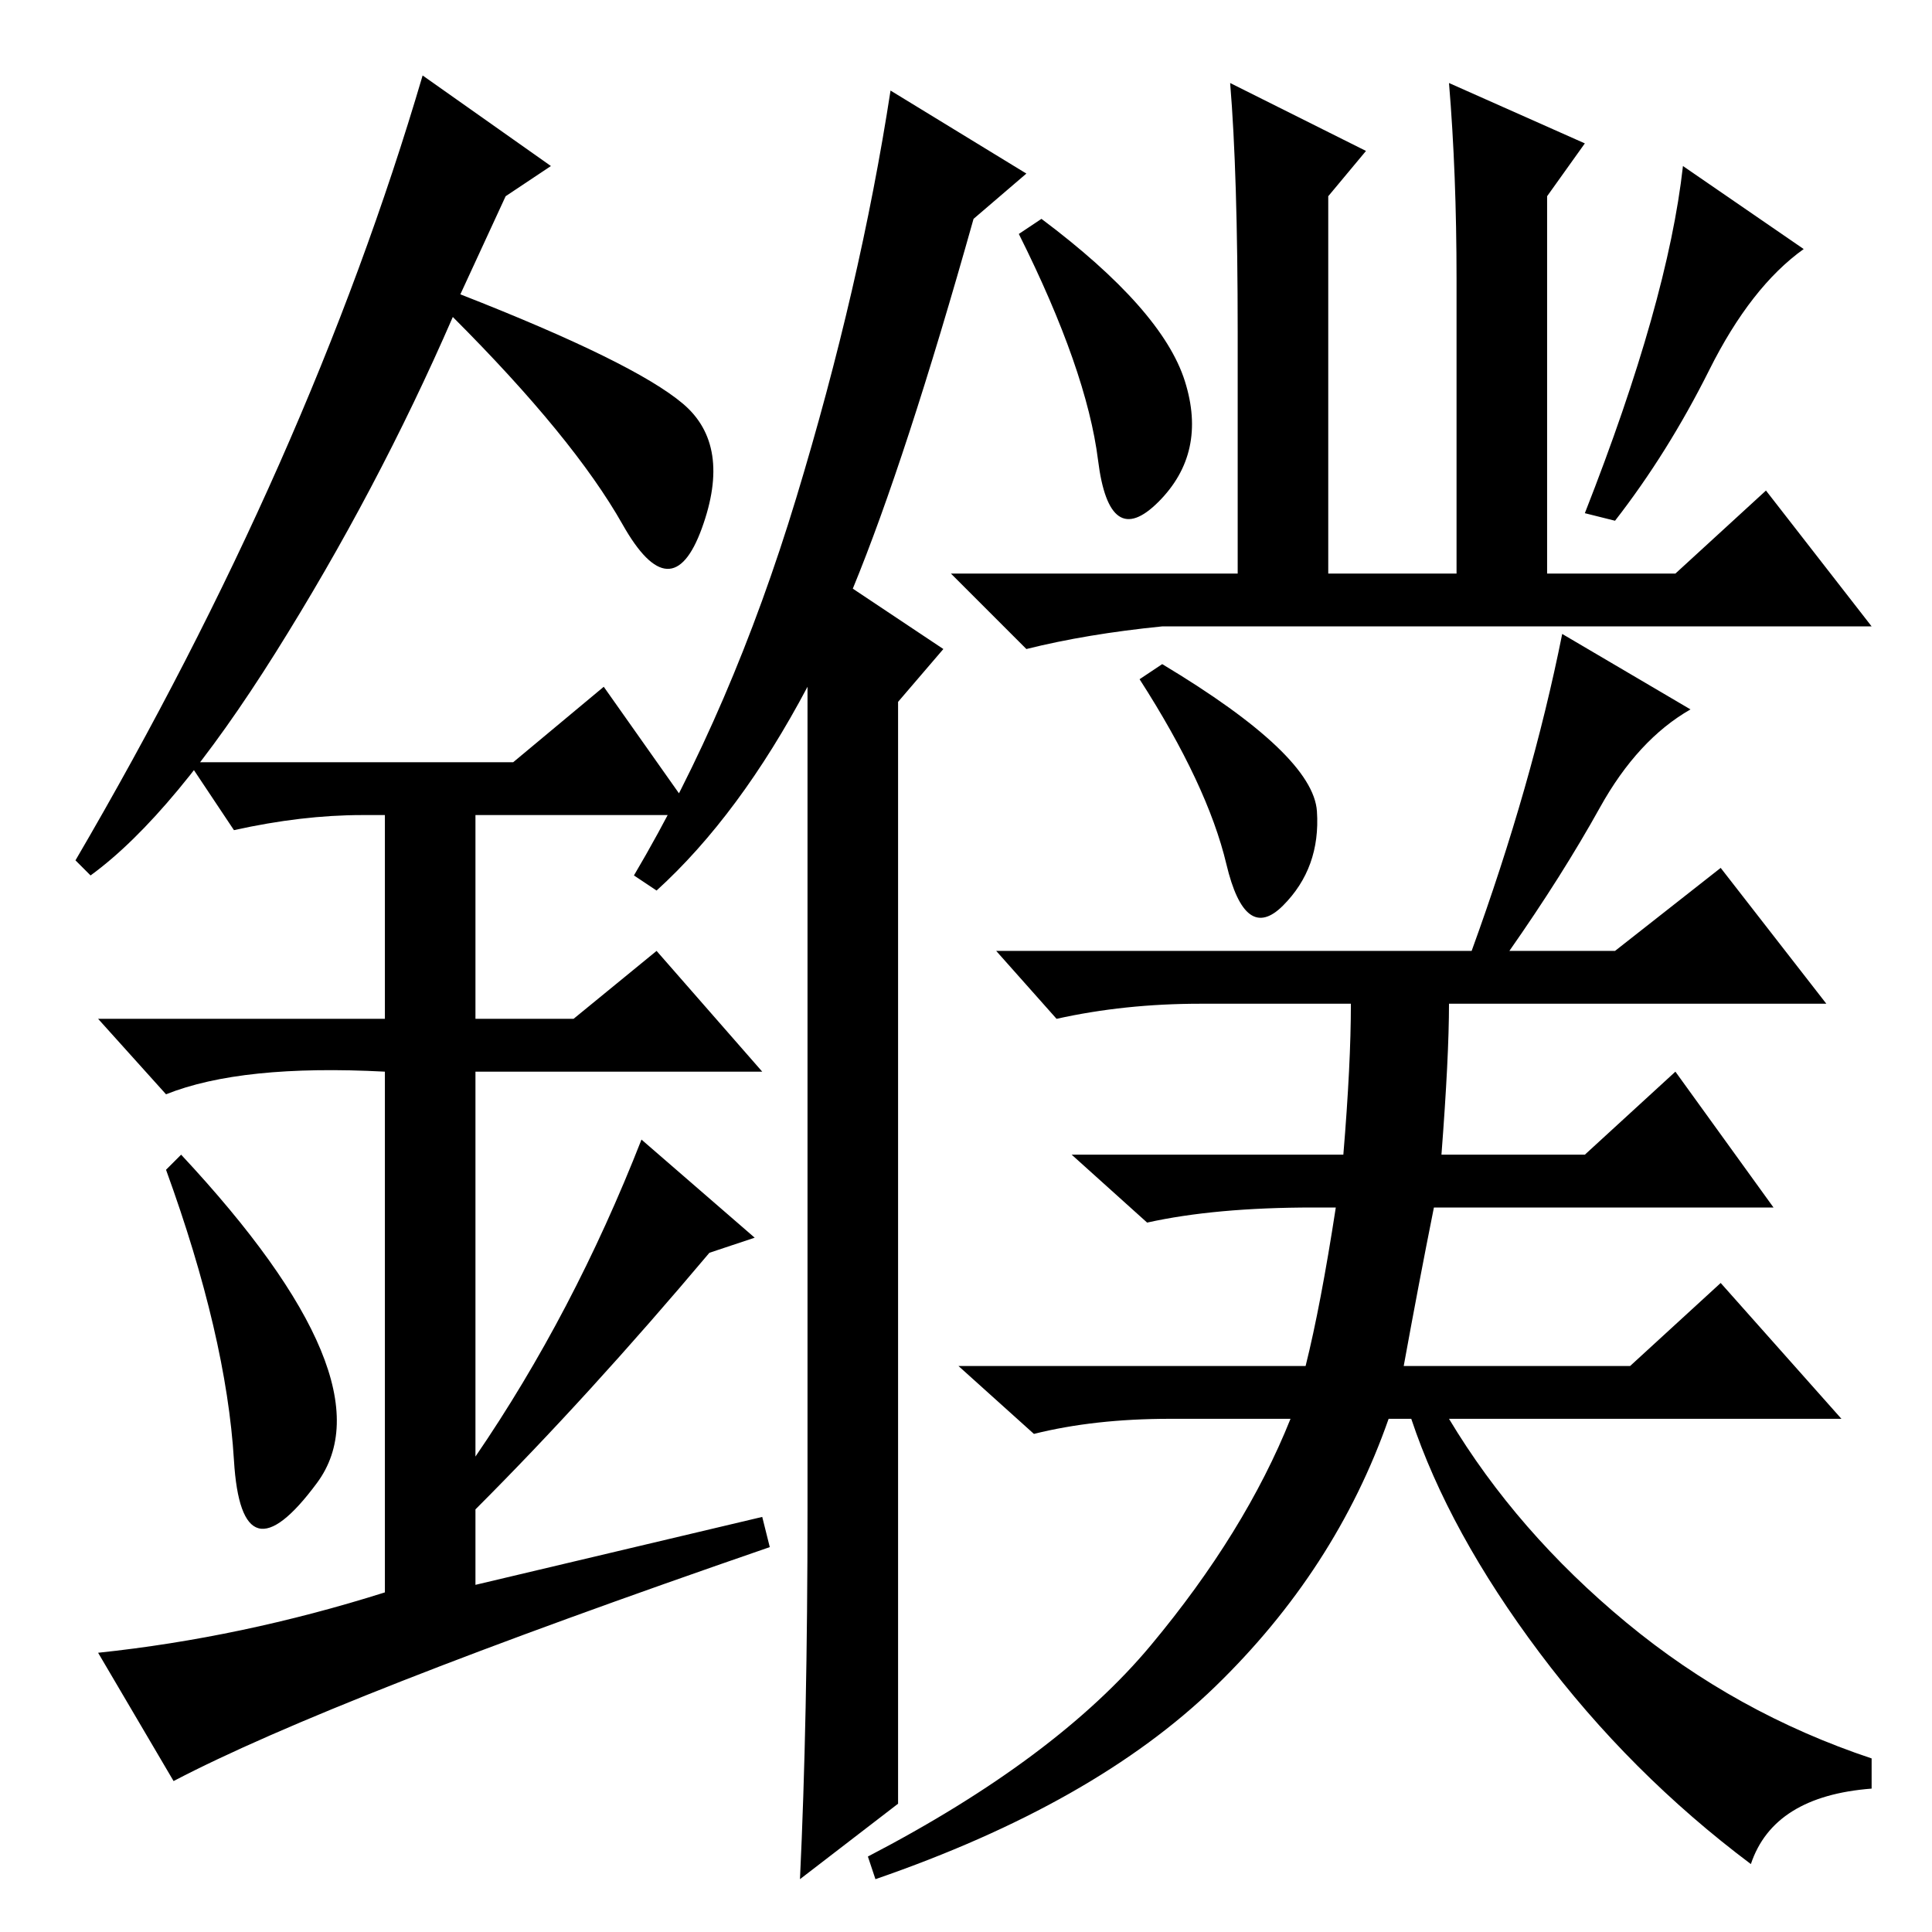 <?xml version="1.0" standalone="no"?>
<!DOCTYPE svg PUBLIC "-//W3C//DTD SVG 1.1//EN" "http://www.w3.org/Graphics/SVG/1.1/DTD/svg11.dtd" >
<svg xmlns="http://www.w3.org/2000/svg" xmlns:xlink="http://www.w3.org/1999/xlink" version="1.1" viewBox="0 -36 256 256">
  <g transform="matrix(1 0 0 -1 0 220)">
   <path fill="currentColor"
d="M157 205.5q3 -9.5 -3.5 -16t-8 5.5t-10.5 30l3 2q16 -12 19 -21.5zM174.5 148.5q0.5 -7.5 -4.5 -12.5t-7.5 5.5t-11.5 24.5l3 2q20 -12 20.5 -19.5zM163 245l18 -9l-5 -6v-50h17v39q0 14 -1 26l18 -8l-5 -7v-50h17l12 11l14 -18h-94q-10 -1 -18 -3l-10 10h38v32
q0 21 -1 33zM223 234l16 -11q-7 -5 -12.5 -16t-12.5 -20l-4 1q11 28 13 46zM207 172l17 -10q-7 -4 -12 -13t-12 -19h14l14 11l14 -18h-50q0 -7 -1 -20h19l12 11l13 -18h-45q-2 -10 -4 -21h30l12 11l16 -18h-52q9 -15 23.5 -27t32.5 -18v-4q-13 -1 -16 -10q-16 12 -28 28
t-17 31h-3q-7 -20 -23 -35.5t-45 -25.5l-1 3q25 13 37.5 28t18.5 30h-16q-10 0 -18 -2l-10 9h46q2 8 4 21h-3q-13 0 -22 -2l-10 9h36q1 12 1 20h-20q-10 0 -19 -2l-8 9h63q8 22 12 42zM119 17l-13 -10q1 21 1 49v109q-9 -17 -20 -27l-3 2q13 22 21.5 50t12.5 54l18 -11
l-7 -6q-9 -32 -16 -49l12 -8l-6 -7v-146zM31 62.5q-1 16.5 -9 38.5l2 2q28 -30 18 -43.5t-11 3zM80 165l12 -17h-29v-27h13l11 9l14 -16h-38v-51q13 19 22 42l15 -13l-6 -2q-16 -19 -31 -34v-10l38 9l1 -4q-58 -20 -79 -31l-10 17q19 2 38 8v69q-19 1 -29 -3l-9 10h38v27h-3
q-8 0 -17 -2l-6 9h43zM12 140l-2 2q31 53 46 104l17 -12l-6 -4l-6 -13q23 -9 29.5 -14.5t2.5 -16.5t-10.5 0.5t-22.5 27.5q-10 -23 -23.5 -44.5t-24.5 -29.5z" />
  </g>

</svg>
